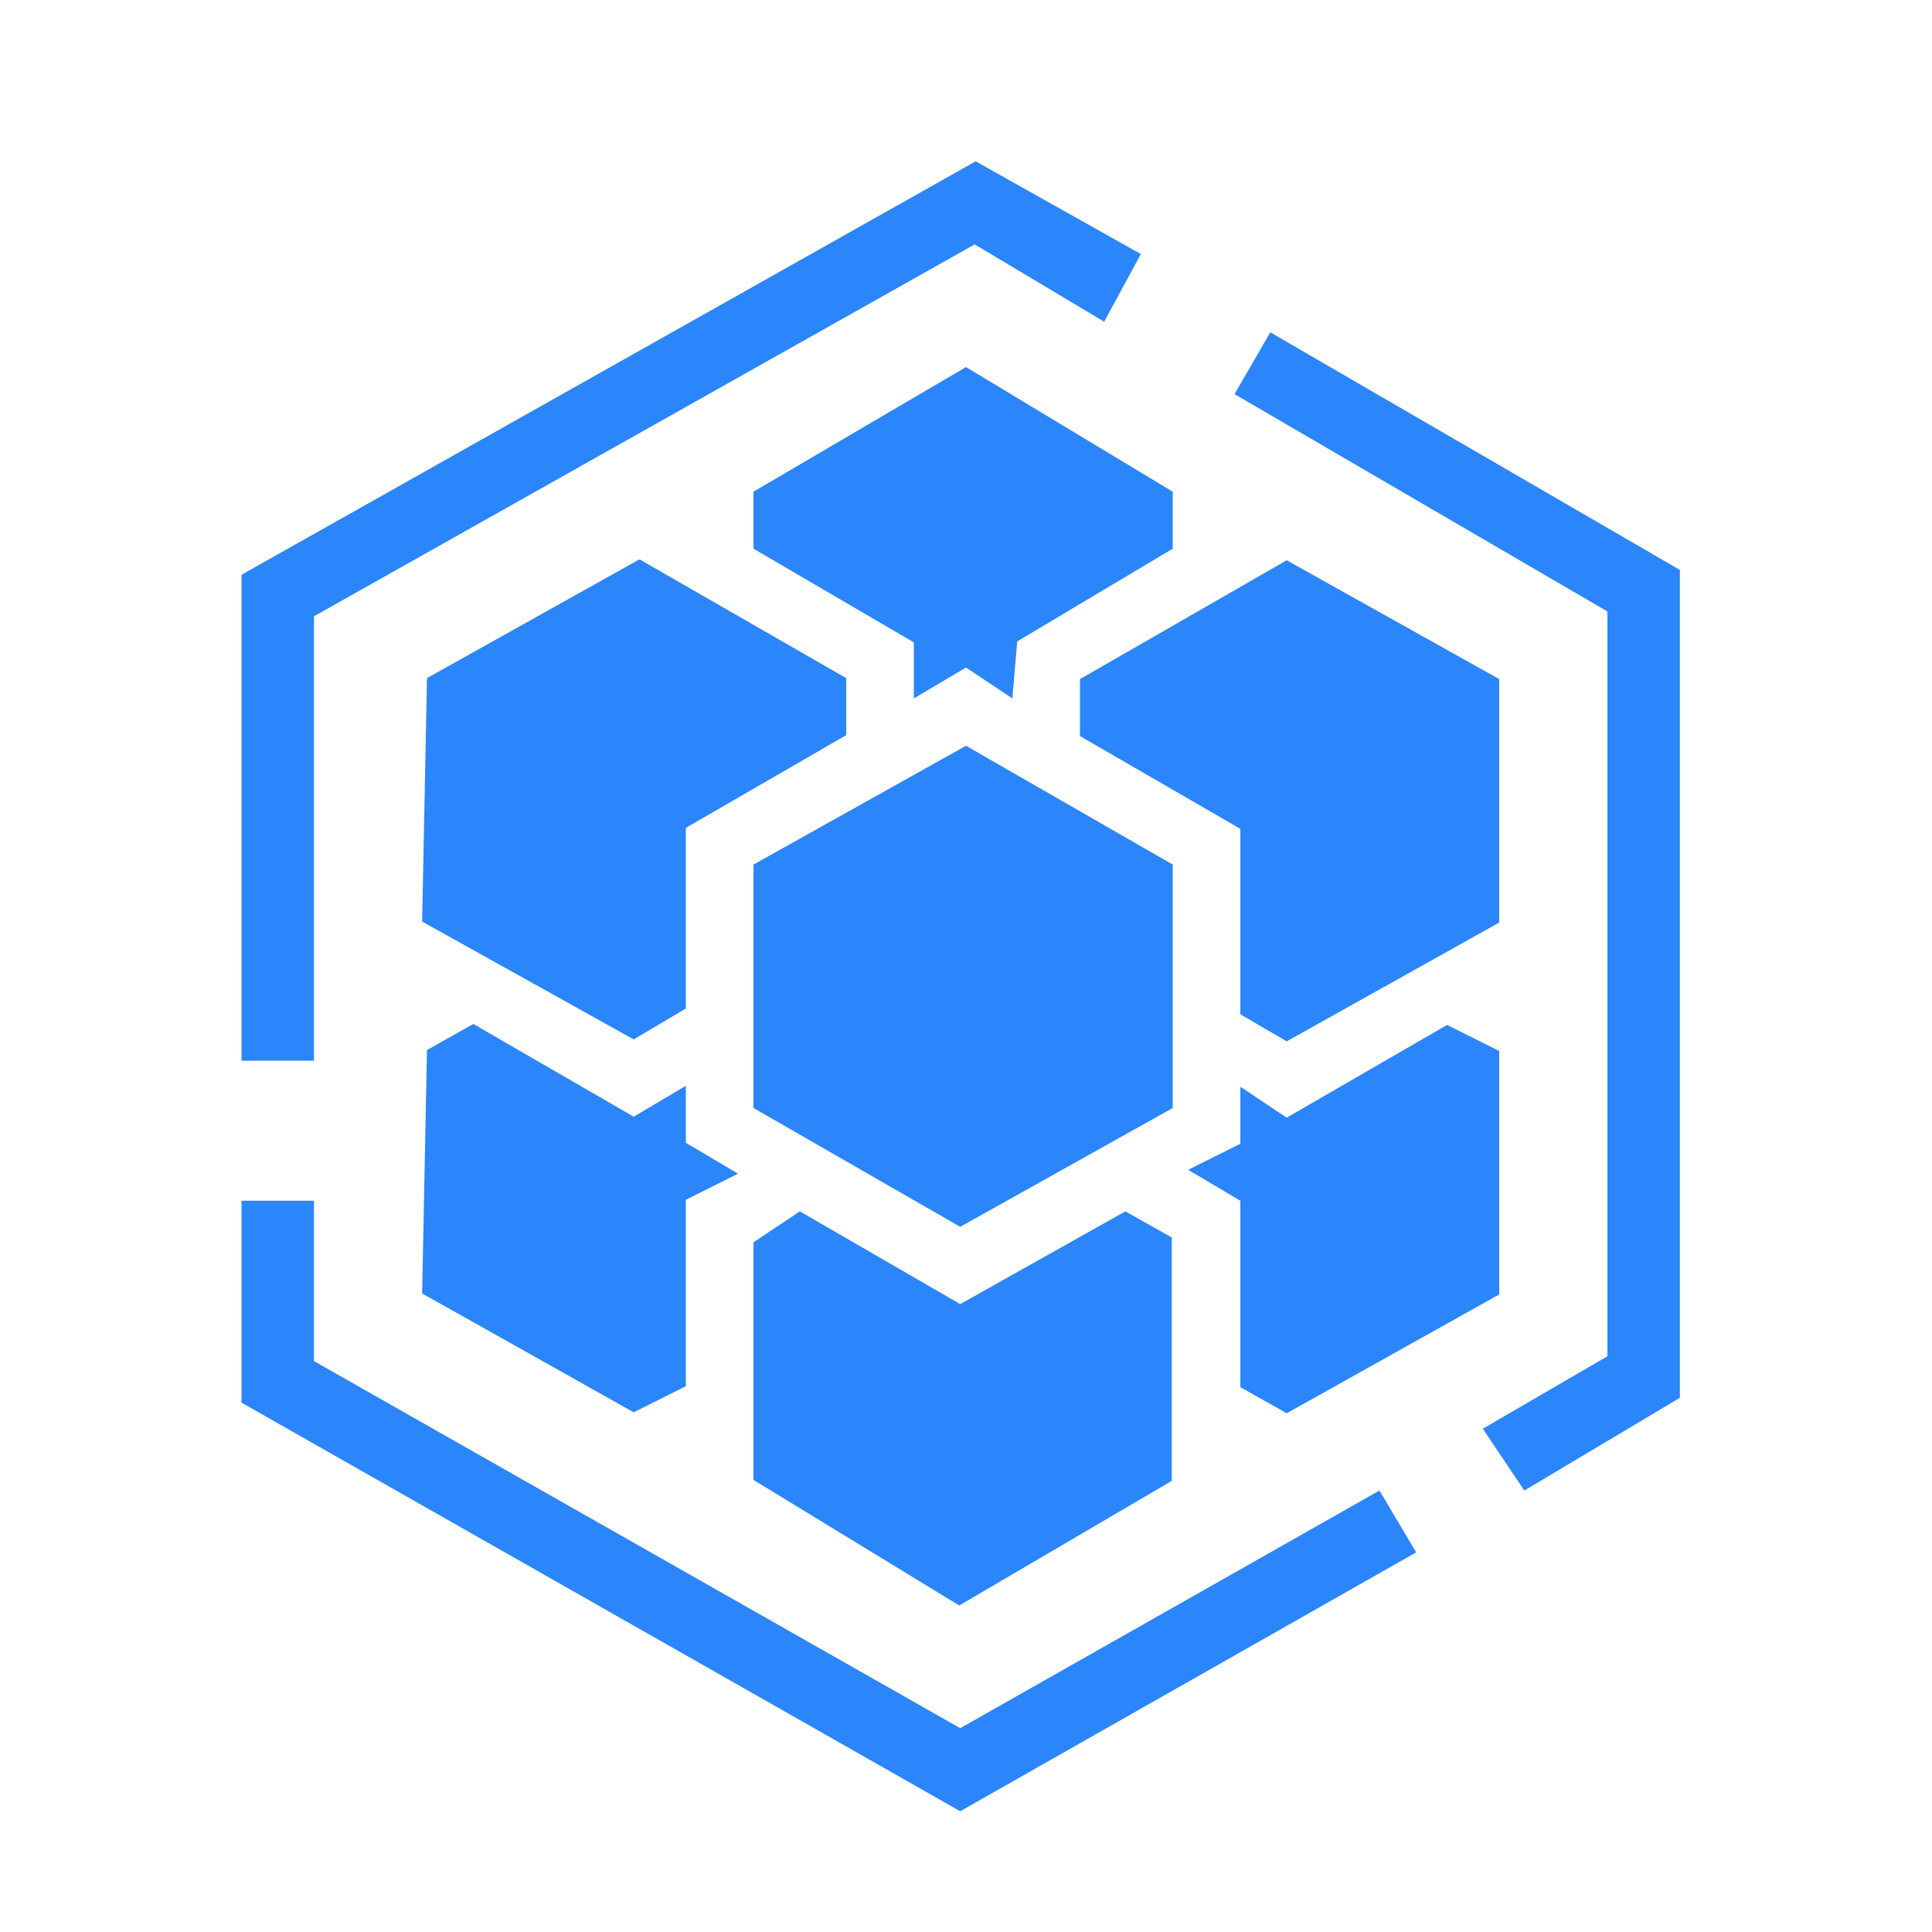 <?xml version="1.0" standalone="no"?><!DOCTYPE svg PUBLIC "-//W3C//DTD SVG 1.1//EN" "http://www.w3.org/Graphics/SVG/1.1/DTD/svg11.dtd"><svg t="1749641884628" class="icon" viewBox="0 0 1024 1024" version="1.1" xmlns="http://www.w3.org/2000/svg" p-id="18214" xmlns:xlink="http://www.w3.org/1999/xlink" width="2000" height="2000"><path d="M807.936 790.016l-22.016-32.768 66.048-38.4V324.096l-197.632-115.2 18.944-32.768L890.368 302.08v438.784l-82.432 49.152zM166.4 562.176H128V304.64L517.12 85.504l87.552 49.152-19.456 35.84-68.608-40.96L166.4 326.656v235.52zM508.928 960L128 743.424V636.416h38.4v84.992l342.528 194.56 222.208-125.952 19.456 32.768L508.928 960z m-24.576-619.52l-84.992-49.664v-30.208L512 194.56l109.568 66.048v30.208l-82.432 49.152-2.56 30.208L512 353.792l-27.648 16.384V340.48zM657.408 537.6v-98.304l-84.992-49.152v-30.208l109.568-62.976 112.64 62.976V488.96l-112.64 62.976-24.576-14.336zM399.36 784.384V658.432l24.576-16.384 84.992 49.152 87.552-49.152 24.576 13.824v129.024l-112.64 66.048-109.056-66.56z m258.048-49.152v-98.816l-27.648-16.384 27.648-13.824V576l24.576 16.384 84.992-49.152 27.648 13.824V686.08l-112.64 62.976-24.576-13.824zM399.36 587.264V458.24L512 395.264l109.568 62.976v129.024l-112.64 62.976-109.568-62.976z m-175.616 98.304l2.56-129.024 24.576-13.824 84.992 49.152 27.648-16.384v30.208l27.648 16.384-27.648 13.824v98.816l-27.648 13.824-112.128-62.976z m0-197.12l2.56-129.024 112.64-62.976 109.568 62.976v30.208l-84.992 49.152v95.744l-27.648 16.384-112.128-62.464z" fill="#2B85FB" p-id="18215"></path></svg>